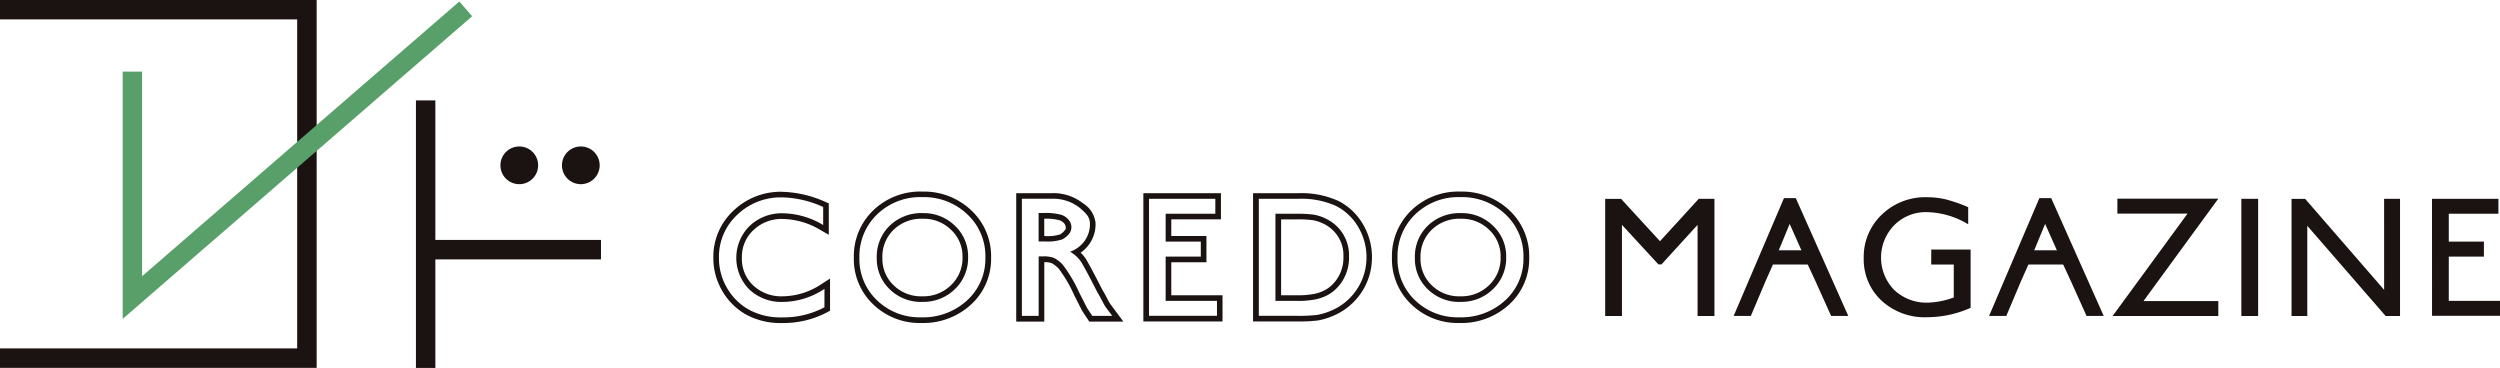 <svg xmlns="http://www.w3.org/2000/svg" width="180.21" height="26.523" viewBox="0 0 180.21 26.523">
  <g id="グループ_330" data-name="グループ 330" transform="translate(-72.712 -444.789)">
    <g id="グループ_327" data-name="グループ 327" transform="translate(72.712 444.789)">
      <path id="パス_1038" data-name="パス 1038" d="M72.712,444.789v1.4H94.134v23.715H72.712v1.4H95.538V444.789Z" transform="translate(-72.712 -444.789)" fill="#1a1311"/>
      <path id="パス_1039" data-name="パス 1039" d="M106.644,444.908l-22.866,19.8V449.962h-1.4v17.823l25.118-21.753.073-.063Z" transform="translate(-73.534 -444.799)" fill="#589f6a"/>
      <path id="パス_1040" data-name="パス 1040" d="M118.822,462.757H106.883V452.7h-1.4v19.284h1.4v-7.824h11.939Z" transform="translate(-75.5 -445.462)" fill="#1a1311"/>
      <circle id="楕円形_30" data-name="楕円形 30" cx="1.36" cy="1.36" r="1.36" transform="translate(36.072 10.557)" fill="#1a1311"/>
      <circle id="楕円形_31" data-name="楕円形 31" cx="1.36" cy="1.36" r="1.36" transform="translate(40.507 10.557)" fill="#1a1311"/>
    </g>
    <path id="パス_1041" data-name="パス 1041" d="M133.875,460.3a7.593,7.593,0,0,1,2.956.694v1.3a5.821,5.821,0,0,0-2.895-.846,3.346,3.346,0,0,0-2.409.917,3.232,3.232,0,0,0-.016,4.579,3.362,3.362,0,0,0,2.412.894,5.468,5.468,0,0,0,3-.942v1.329a6.3,6.3,0,0,1-3.07.726,4.729,4.729,0,0,1-2.4-.568,4.182,4.182,0,0,1-1.561-1.565,4.256,4.256,0,0,1-.574-2.158,4.118,4.118,0,0,1,1.316-3.1,4.509,4.509,0,0,1,3.242-1.257m0-.405a4.918,4.918,0,0,0-3.522,1.37,4.529,4.529,0,0,0-1.44,3.393,4.667,4.667,0,0,0,.629,2.361,4.606,4.606,0,0,0,1.708,1.715,5.156,5.156,0,0,0,2.6.622,6.735,6.735,0,0,0,3.264-.775l.211-.115v-2.314l-.625.4a5.091,5.091,0,0,1-2.779.877,2.947,2.947,0,0,1-2.133-.783,2.6,2.6,0,0,1-.817-1.991,2.628,2.628,0,0,1,.834-2,2.931,2.931,0,0,1,2.129-.8,5.453,5.453,0,0,1,2.694.793l.606.347v-2.265l-.245-.105a8.033,8.033,0,0,0-3.116-.727Z" transform="translate(-4.781 -1.285)" fill="#1a1311"/>
    <path id="パス_1042" data-name="パス 1042" d="M144.906,460.283a4.536,4.536,0,0,1,3.259,1.24,4.109,4.109,0,0,1,1.3,3.107,4.045,4.045,0,0,1-1.314,3.092,4.673,4.673,0,0,1-3.314,1.224,4.4,4.4,0,0,1-3.18-1.224,4.08,4.08,0,0,1-1.272-3.068,4.171,4.171,0,0,1,1.28-3.131,4.466,4.466,0,0,1,3.239-1.24m.012,7.55a3.236,3.236,0,0,0,2.359-.925,3.091,3.091,0,0,0,.945-2.3,3.02,3.02,0,0,0-.945-2.257,3.21,3.21,0,0,0-2.323-.916,3.277,3.277,0,0,0-2.382.906,3.088,3.088,0,0,0-.934,2.316,3.032,3.032,0,0,0,.937,2.273,3.229,3.229,0,0,0,2.343.907m-.012-7.955a4.883,4.883,0,0,0-3.521,1.353,4.584,4.584,0,0,0-1.4,3.423,4.486,4.486,0,0,0,1.4,3.36,4.814,4.814,0,0,0,3.461,1.338,5.086,5.086,0,0,0,3.59-1.333,4.451,4.451,0,0,0,1.443-3.388,4.518,4.518,0,0,0-1.428-3.4,4.951,4.951,0,0,0-3.538-1.351Zm.012,7.55a2.816,2.816,0,0,1-2.061-.792,2.62,2.62,0,0,1-.813-1.982,2.677,2.677,0,0,1,.811-2.025,2.864,2.864,0,0,1,2.1-.791,2.8,2.8,0,0,1,2.041.8,2.608,2.608,0,0,1,.822,1.966,2.681,2.681,0,0,1-.823,2.014,2.824,2.824,0,0,1-2.075.809Z" transform="translate(-5.723 -1.284)" fill="#1a1311"/>
    <path id="パス_1043" data-name="パス 1043" d="M155.3,460.415a3.055,3.055,0,0,1,2.035.635c.5.424.729.672.753,1.106a2.027,2.027,0,0,1-.37,1.275,2.187,2.187,0,0,1-1.058.8,2.437,2.437,0,0,1,.793.726c.2.324.671,1.2,1.155,2.164.294.479.463.888.64,1.131l.448.6h-1.439l-.369-.556c-.012-.02-.572-1.125-.572-1.125a10.185,10.185,0,0,0-1.2-2.025,2.632,2.632,0,0,0-.564-.444,1.915,1.915,0,0,0-.844-.135h-.314v4.286h-1.21v-8.445H155.3m-.906,3.083h.459a3.4,3.4,0,0,0,1.261-.157,1.655,1.655,0,0,0,.532-.474.794.794,0,0,0-.021-.834,1.129,1.129,0,0,0-.6-.457,4.3,4.3,0,0,0-1.273-.133h-.362V463.5m.906-3.489h-2.52v9.255H154.8v-4.285a1.337,1.337,0,0,1,.56.086,2.22,2.22,0,0,1,.471.375,9.4,9.4,0,0,1,1.118,1.907c.575,1.135.584,1.151.6,1.172l.372.564.12.181H160.5l-.479-.646-.447-.6a4.15,4.15,0,0,1-.254-.446c-.1-.194-.22-.416-.366-.656-.479-.952-.95-1.835-1.156-2.166a2.127,2.127,0,0,0-.38-.452,2.49,2.49,0,0,0,1.075-2.16,1.914,1.914,0,0,0-.9-1.4,3.458,3.458,0,0,0-2.3-.73Zm-.5,3.083v-1.244a3.69,3.69,0,0,1,1.1.11.729.729,0,0,1,.389.3.493.493,0,0,1,.051.352l-.052.059a1.128,1.128,0,0,1-.34.308,2.954,2.954,0,0,1-1.091.12Z" transform="translate(-6.811 -1.295)" fill="#1a1311"/>
    <path id="パス_1044" data-name="パス 1044" d="M167.981,460.415v1.077H164.4V463.5h2.534v1.082H164.4v3.191H168.1v1.076h-4.9v-8.433h4.788m.405-.405h-5.6v9.244H168.5v-1.887h-3.694v-2.381h2.534v-1.893h-2.534v-1.2h3.579V460.01Z" transform="translate(-7.663 -1.295)" fill="#1a1311"/>
    <path id="パス_1045" data-name="パス 1045" d="M264.32,460.453h4.788v1.077H265.53v2.006h2.533v1.082H265.53v3.191h3.693v1.076h-4.9Z" transform="translate(-16.3 -1.333)" fill="#1a1311"/>
    <path id="パス_1046" data-name="パス 1046" d="M174.694,460.415a6,6,0,0,1,2.726.517,3.889,3.889,0,0,1,1.6,1.521,4.224,4.224,0,0,1,.593,2.189,4.135,4.135,0,0,1-1.257,2.98,4.093,4.093,0,0,1-1.433.913,4.294,4.294,0,0,1-.876.251,11.826,11.826,0,0,1-1.525.063h-2.671v-8.433h2.846m-1.638,7.357H174.6a6.206,6.206,0,0,0,1.408-.123,3.329,3.329,0,0,0,.837-.315,2.829,2.829,0,0,0,.614-.468,3.131,3.131,0,0,0,.895-2.291,2.9,2.9,0,0,0-.919-2.219,2.937,2.937,0,0,0-.778-.525,3.217,3.217,0,0,0-.832-.273,8.52,8.52,0,0,0-1.264-.066h-1.511v6.28m1.638-7.762h-3.252v9.244h3.076a11.784,11.784,0,0,0,1.588-.069,4.664,4.664,0,0,0,.961-.274,4.589,4.589,0,0,0,2.589-2.492,4.564,4.564,0,0,0,.358-1.778,4.642,4.642,0,0,0-.65-2.394,4.3,4.3,0,0,0-1.759-1.675,6.423,6.423,0,0,0-2.911-.562Zm-1.232,1.887h1.105a8.2,8.2,0,0,1,1.2.06,2.818,2.818,0,0,1,.726.24,2.522,2.522,0,0,1,.671.453,2.492,2.492,0,0,1,.792,1.924,2.716,2.716,0,0,1-.778,2.006,2.477,2.477,0,0,1-.525.4,2.913,2.913,0,0,1-.735.274,5.872,5.872,0,0,1-1.311.112h-1.143V461.9Z" transform="translate(-8.399 -1.295)" fill="#1a1311"/>
    <path id="パス_1047" data-name="パス 1047" d="M187.3,460.283a4.536,4.536,0,0,1,3.259,1.24,4.11,4.11,0,0,1,1.3,3.107,4.045,4.045,0,0,1-1.314,3.092,4.674,4.674,0,0,1-3.314,1.224,4.4,4.4,0,0,1-3.18-1.224,4.08,4.08,0,0,1-1.272-3.068,4.171,4.171,0,0,1,1.28-3.131,4.464,4.464,0,0,1,3.238-1.24m.013,7.55a3.232,3.232,0,0,0,2.358-.925,3.088,3.088,0,0,0,.945-2.3,3.016,3.016,0,0,0-.945-2.257,3.208,3.208,0,0,0-2.322-.916,3.281,3.281,0,0,0-2.382.906,3.091,3.091,0,0,0-.933,2.316,3.029,3.029,0,0,0,.937,2.273,3.229,3.229,0,0,0,2.343.907m-.013-7.955a4.881,4.881,0,0,0-3.52,1.353,4.584,4.584,0,0,0-1.4,3.423,4.486,4.486,0,0,0,1.4,3.36,4.814,4.814,0,0,0,3.461,1.338,5.087,5.087,0,0,0,3.59-1.333,4.454,4.454,0,0,0,1.443-3.388,4.518,4.518,0,0,0-1.428-3.4,4.951,4.951,0,0,0-3.539-1.351Zm.013,7.55a2.816,2.816,0,0,1-2.061-.792,2.62,2.62,0,0,1-.813-1.982,2.677,2.677,0,0,1,.811-2.025,2.863,2.863,0,0,1,2.1-.791,2.794,2.794,0,0,1,2.04.8,2.605,2.605,0,0,1,.823,1.966,2.681,2.681,0,0,1-.823,2.014,2.825,2.825,0,0,1-2.075.809Z" transform="translate(-9.329 -1.284)" fill="#1a1311"/>
    <path id="パス_1048" data-name="パス 1048" d="M205.924,460.453h1.131V468.9h-1.216v-6.57l-2.6,2.85h-.224l-2.627-2.85v6.57h-1.209v-8.445h1.145l2.806,3.054Z" transform="translate(-10.759 -1.333)" fill="#1a1311"/>
    <path id="パス_1049" data-name="パス 1049" d="M224.419,464.1h2.835v4.2a7.723,7.723,0,0,1-3.1.677,4.593,4.593,0,0,1-3.352-1.224,4.052,4.052,0,0,1-1.254-3.019,4.2,4.2,0,0,1,1.3-3.149,4.5,4.5,0,0,1,3.259-1.257,5.75,5.75,0,0,1,1.354.154,10.984,10.984,0,0,1,1.619.565v1.232a5.945,5.945,0,0,0-3-.876,3.184,3.184,0,0,0-2.333.943,3.342,3.342,0,0,0,0,4.667,3.377,3.377,0,0,0,2.442.912,5.7,5.7,0,0,0,1.735-.332l.115-.036V465.18h-1.626Z" transform="translate(-12.492 -1.322)" fill="#1a1311"/>
    <path id="パス_1050" data-name="パス 1050" d="M239.5,460.44h7.276l-5.394,7.381h5.394V468.9h-7.621l5.4-7.381H239.5Z" transform="translate(-14.159 -1.331)" fill="#1a1311"/>
    <path id="パス_1051" data-name="パス 1051" d="M249.3,460.453h1.21V468.9H249.3Z" transform="translate(-15.022 -1.333)" fill="#1a1311"/>
    <path id="パス_1052" data-name="パス 1052" d="M259.927,460.453h1.148V468.9h-1.039l-5.646-6.5v6.5h-1.136v-8.445h.98l5.694,6.56Z" transform="translate(-15.359 -1.333)" fill="#1a1311"/>
    <g id="グループ_328" data-name="グループ 328" transform="translate(197.68 459.072)">
      <path id="パス_1053" data-name="パス 1053" d="M214.7,465.315l-1.362-3.059-1.264,3.059-.479,1.076-1.056,2.5H209.3l3.627-8.493h.851l3.785,8.493h-1.237l-1.125-2.5Z" transform="translate(-209.299 -460.4)" fill="#1a1311"/>
      <rect id="長方形_97" data-name="長方形 97" width="3.683" height="1.025" transform="translate(2.29 3.759)" fill="#1a1311"/>
    </g>
    <g id="グループ_329" data-name="グループ 329" transform="translate(216.091 459.072)">
      <path id="パス_1054" data-name="パス 1054" d="M234.826,465.315l-1.362-3.059-1.264,3.059-.479,1.076-1.056,2.5h-1.242l3.627-8.493h.851l3.786,8.493h-1.238l-1.124-2.5Z" transform="translate(-229.422 -460.4)" fill="#1a1311"/>
      <rect id="長方形_98" data-name="長方形 98" width="3.683" height="1.025" transform="translate(2.29 3.759)" fill="#1a1311"/>
    </g>
  </g>
</svg>
